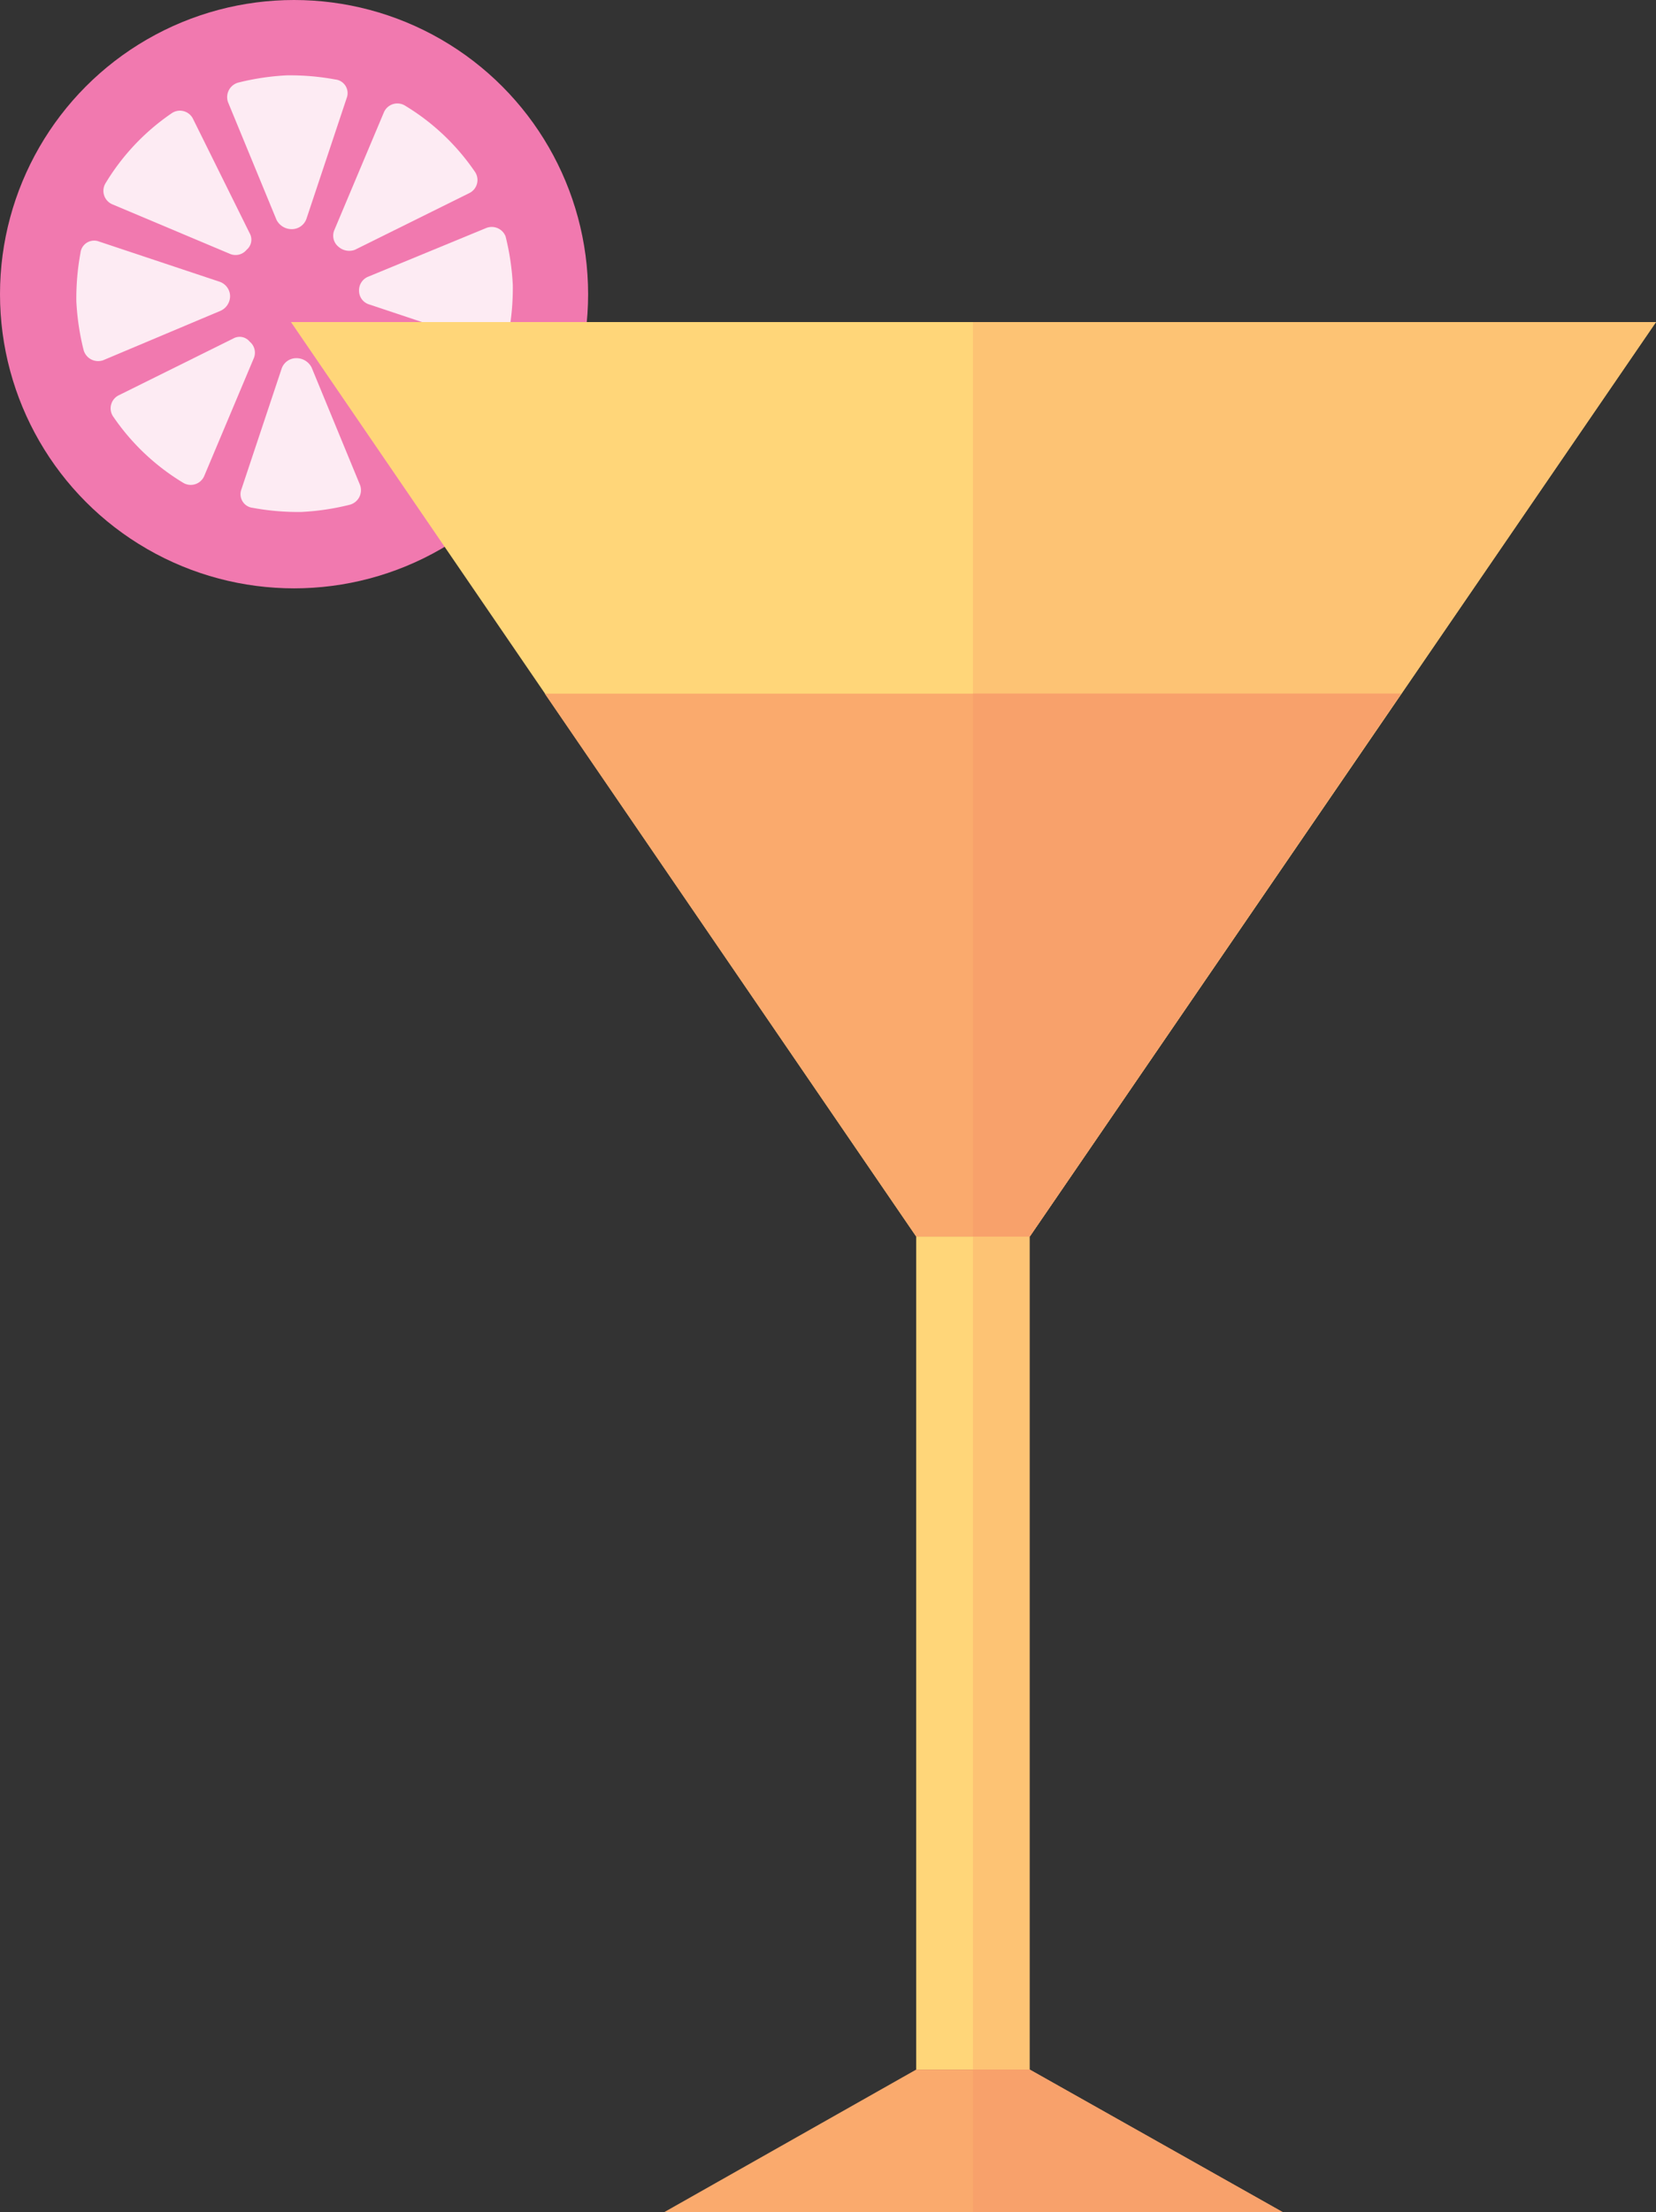 <svg xmlns="http://www.w3.org/2000/svg" viewBox="0 0 160.5 214.3"><rect x="0" y="0" width="160.5" height="214.3" fill="#333333" stroke="none"/><defs><style>.cls-1{fill:#f179af;}.cls-2{fill:#fdebf3;}.cls-3{fill:#ffd679;}.cls-4{fill:#fdc374;}.cls-5{fill:#faaa6d;}.cls-6{fill:#f8a16b;}</style></defs><g id="Layer_2" data-name="Layer 2"><g id="Layer_1-2" data-name="Layer 1"><circle class="cls-1" cx="28.5" cy="28.5" r="28.5"/><path class="cls-2" d="M24.2,22.6,18.7,11.5a1.41,1.41,0,0,0-2.1-.5,21.86,21.86,0,0,0-6.4,6.8,1.42,1.42,0,0,0,.7,2l11.4,4.8a1.38,1.38,0,0,0,1.6-.4h0A1.27,1.27,0,0,0,24.2,22.6Z"/><path class="cls-2" d="M22.3,28.7h0a1.5,1.5,0,0,0-1-1.4L9.6,23.4a1.33,1.33,0,0,0-1.8,1.1,24.18,24.18,0,0,0-.4,4.7,24.22,24.22,0,0,0,.7,4.7,1.46,1.46,0,0,0,1.9,1l11.4-4.8a1.57,1.57,0,0,0,.9-1.4Z"/><path class="cls-2" d="M34.4,24.2l11.1-5.5a1.41,1.41,0,0,0,.5-2.1,21.86,21.86,0,0,0-6.8-6.4,1.42,1.42,0,0,0-2,.7L32.4,22.3a1.38,1.38,0,0,0,.4,1.6h0A1.57,1.57,0,0,0,34.4,24.2Z"/><path class="cls-2" d="M28.3,22.2h0a1.5,1.5,0,0,0,1.4-1L33.6,9.5a1.33,1.33,0,0,0-1.1-1.8,24.18,24.18,0,0,0-4.7-.4,24.22,24.22,0,0,0-4.7.7,1.46,1.46,0,0,0-1,1.9l4.7,11.4a1.65,1.65,0,0,0,1.5.9Z"/><path class="cls-2" d="M47.1,22.1,35.7,26.8a1.42,1.42,0,0,0-.9,1.4h0a1.38,1.38,0,0,0,1,1.3l11.7,3.9a1.33,1.33,0,0,0,1.8-1.1,24.18,24.18,0,0,0,.4-4.7,24.22,24.22,0,0,0-.7-4.7A1.44,1.44,0,0,0,47.1,22.1Z"/><path class="cls-2" d="M32.8,34.4l5.5,11.1a1.41,1.41,0,0,0,2.1.5,21.86,21.86,0,0,0,6.4-6.8,1.42,1.42,0,0,0-.7-2L34.7,32.4a1.38,1.38,0,0,0-1.6.4h0A1.35,1.35,0,0,0,32.8,34.4Z"/><path class="cls-2" d="M22.6,32.8,11.5,38.3a1.41,1.41,0,0,0-.5,2.1,21.86,21.86,0,0,0,6.8,6.4,1.42,1.42,0,0,0,2-.7l4.8-11.4a1.38,1.38,0,0,0-.4-1.6h0A1.25,1.25,0,0,0,22.6,32.8Z"/><path class="cls-2" d="M28.7,34.7h0a1.5,1.5,0,0,0-1.4,1L23.4,47.4a1.33,1.33,0,0,0,1.1,1.8,24.18,24.18,0,0,0,4.7.4,24.22,24.22,0,0,0,4.7-.7,1.46,1.46,0,0,0,1-1.9L30.2,35.6a1.65,1.65,0,0,0-1.5-.9Z"/><polygon class="cls-3" points="99.8 119.8 88.8 119.8 28.2 31.2 160.5 31.2 99.8 119.8"/><polygon class="cls-4" points="99.8 119.8 94.3 119.8 94.3 31.2 160.5 31.2 99.8 119.8"/><rect class="cls-3" x="88.8" y="119.8" width="10.9" height="80.7"/><rect class="cls-4" x="94.3" y="119.8" width="5.5" height="80.7"/><polygon class="cls-5" points="52.8 67.2 88.8 119.8 99.8 119.8 135.8 67.2 52.8 67.2"/><polygon class="cls-6" points="94.3 67.2 94.3 119.8 99.8 119.8 135.8 67.2 94.3 67.2"/><polygon class="cls-5" points="124.3 214.3 64.4 214.3 88.8 200.5 99.8 200.5 124.3 214.3"/><polygon class="cls-6" points="124.3 214.3 94.3 214.3 94.3 200.5 99.8 200.5 124.3 214.3"/></g></g></svg>